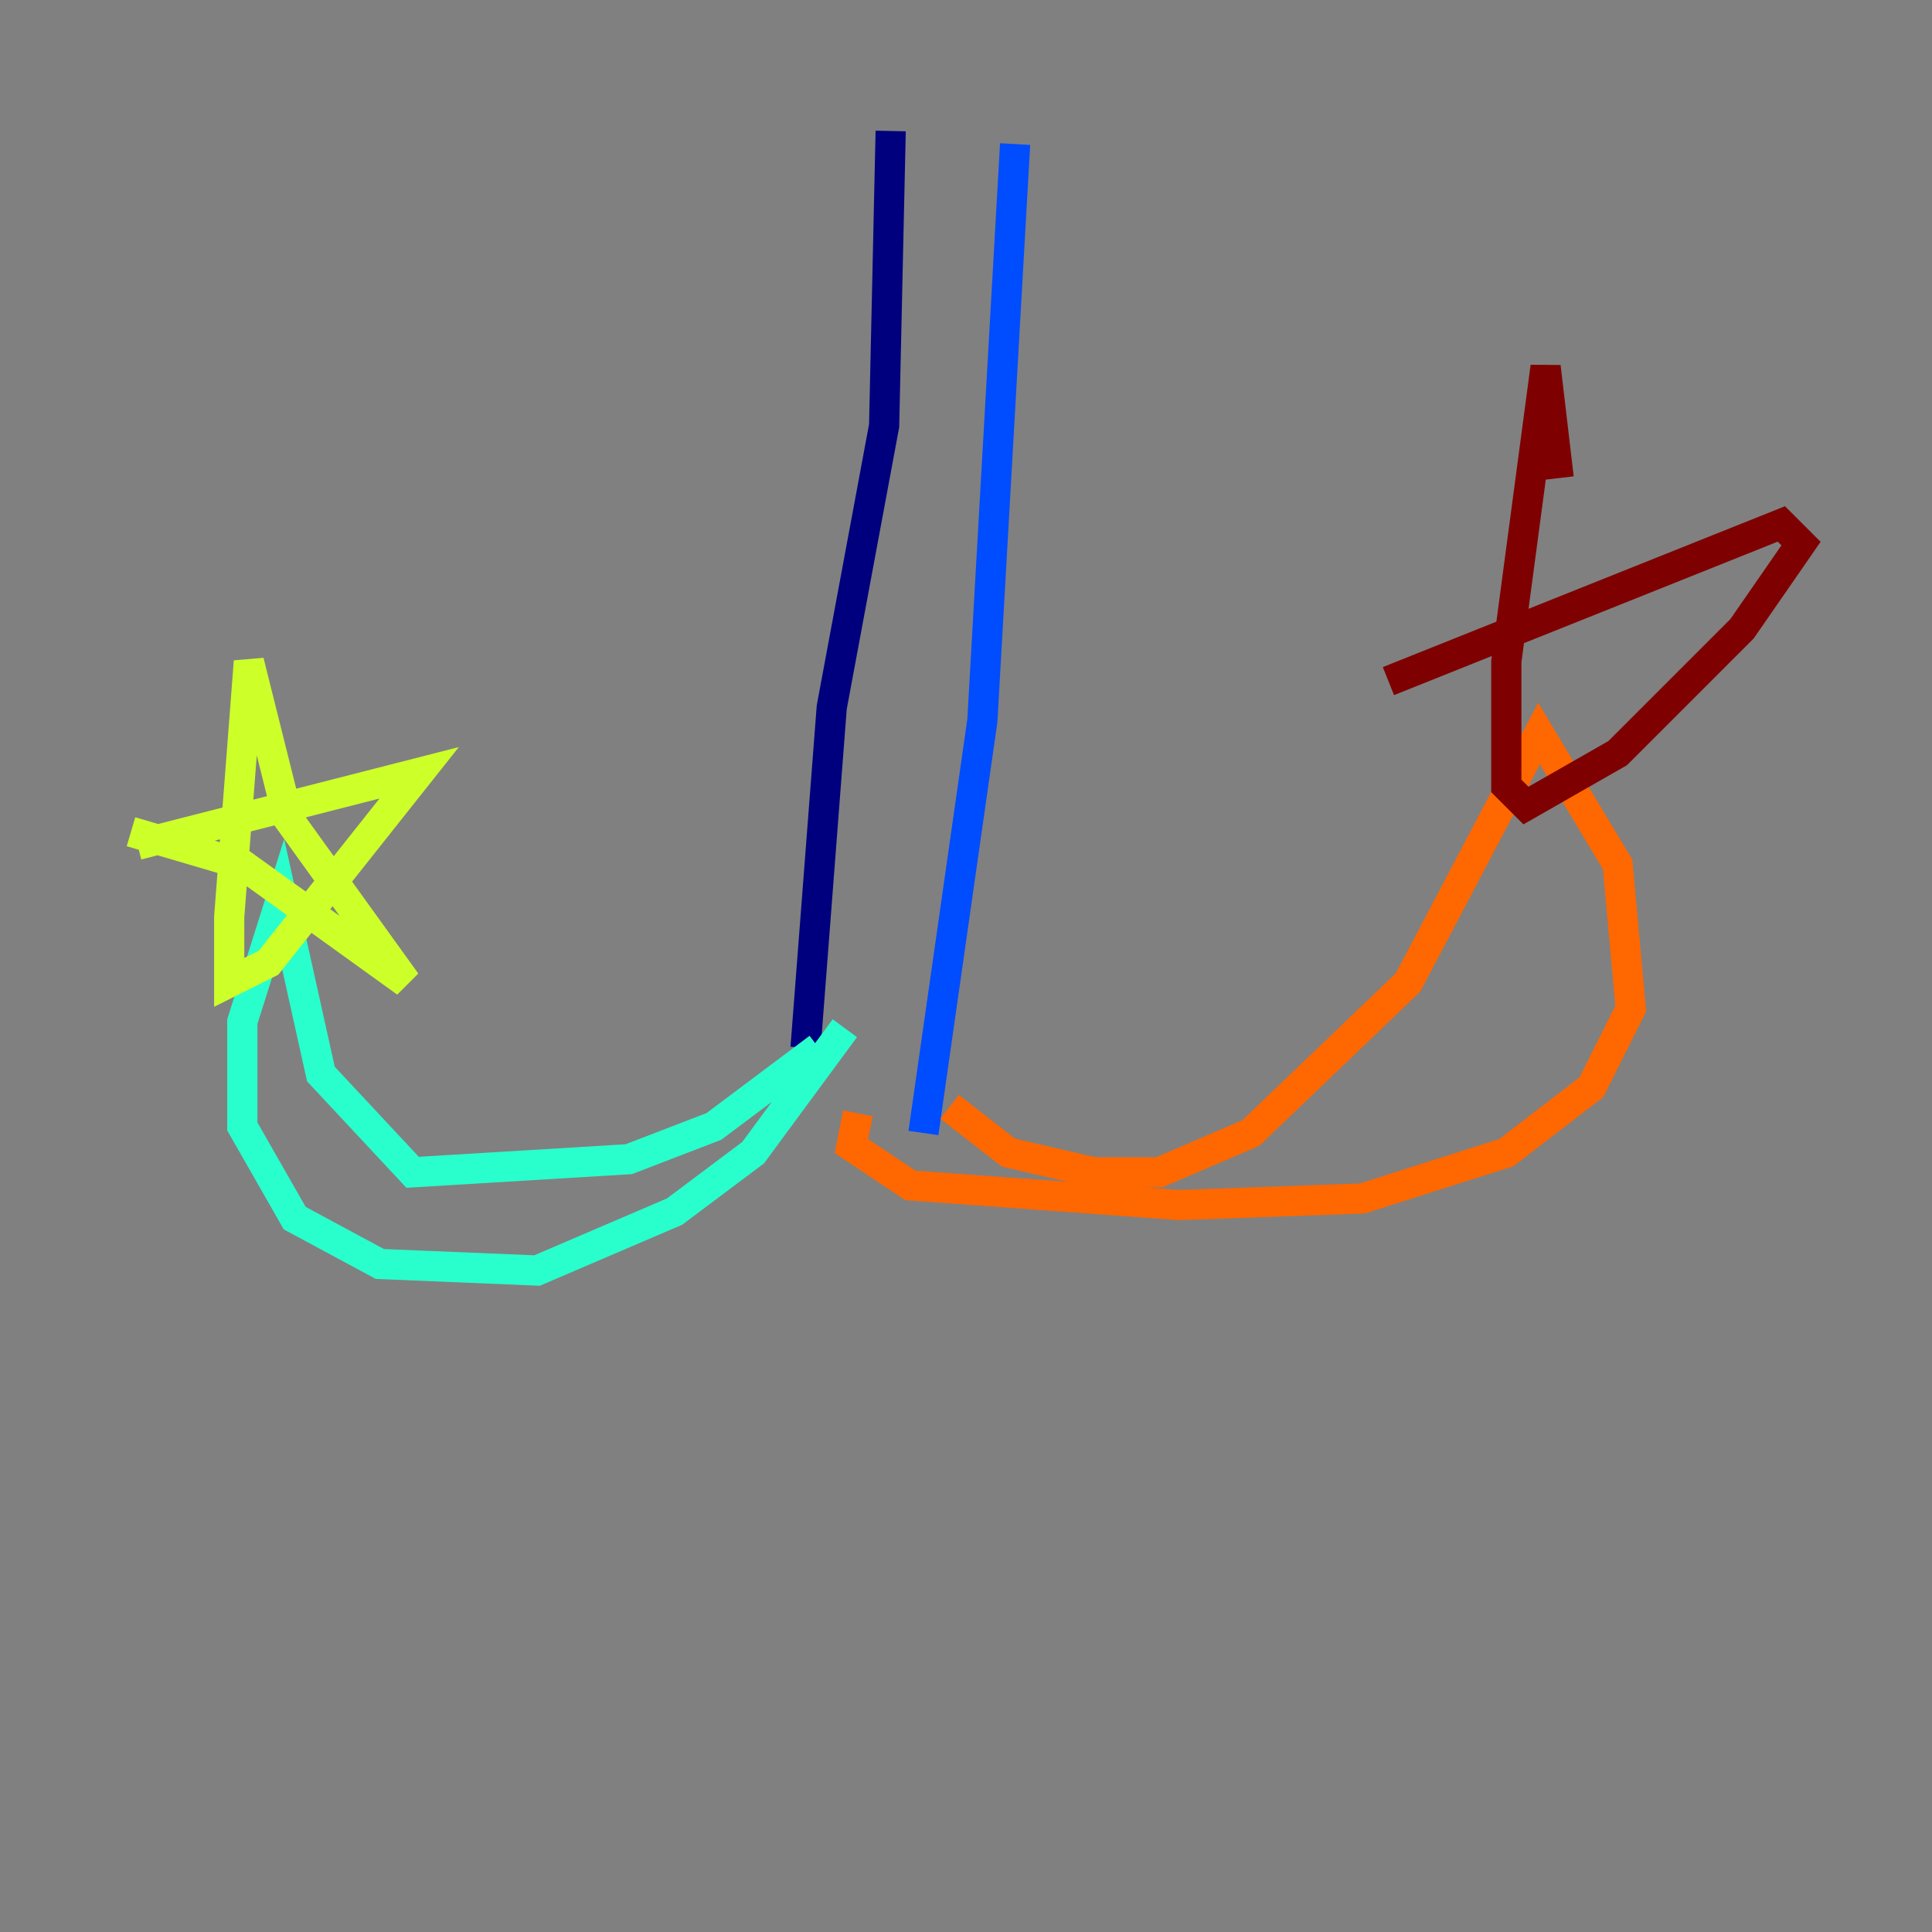 <?xml version="1.0" encoding="utf-8" ?>
<svg baseProfile="tiny" height="128" version="1.2" viewBox="0,0,128,128" width="128" xmlns="http://www.w3.org/2000/svg" xmlns:ev="http://www.w3.org/2001/xml-events" xmlns:xlink="http://www.w3.org/1999/xlink"><rect x="0" y="0" width="128" height="128" fill="#808080" stroke="none"/><defs /><polyline fill="none" points="59.01,8.678 58.576,28.203 55.105,46.861 53.37,69.424" stroke="#00007f" stroke-width="2" /><polyline fill="none" points="67.254,9.546 65.085,47.729 61.18,75.064" stroke="#004cff" stroke-width="2" /><polyline fill="none" points="54.237,69.424 47.295,74.63 41.654,76.8 27.336,77.668 21.261,71.159 18.658,59.444 16.054,67.688 16.054,74.63 19.525,80.705 25.166,83.742 35.58,84.176 44.691,80.271 49.898,76.366 55.973,68.122" stroke="#29ffcd" stroke-width="2" /><polyline fill="none" points="9.112,55.973 27.77,51.2 17.79,63.783 15.186,65.085 15.186,60.746 16.488,43.824 19.091,54.237 26.902,65.085 16.054,57.275 8.678,55.105" stroke="#cdff29" stroke-width="2" /><polyline fill="none" points="62.915,73.329 66.82,76.366 72.461,77.668 76.8,77.668 82.875,75.064 93.288,65.085 101.966,48.597 107.173,57.275 108.041,66.82 105.437,72.027 99.797,76.366 90.251,79.403 78.102,79.837 60.312,78.536 56.407,75.932 56.841,73.763" stroke="#ff6700" stroke-width="2" /><polyline fill="none" points="91.986,45.125 118.02,34.712 119.322,36.014 115.417,41.654 107.173,49.898 101.098,53.37 99.797,52.068 99.797,43.824 102.4,24.298 103.268,31.675" stroke="#7f0000" stroke-width="2" /></svg>